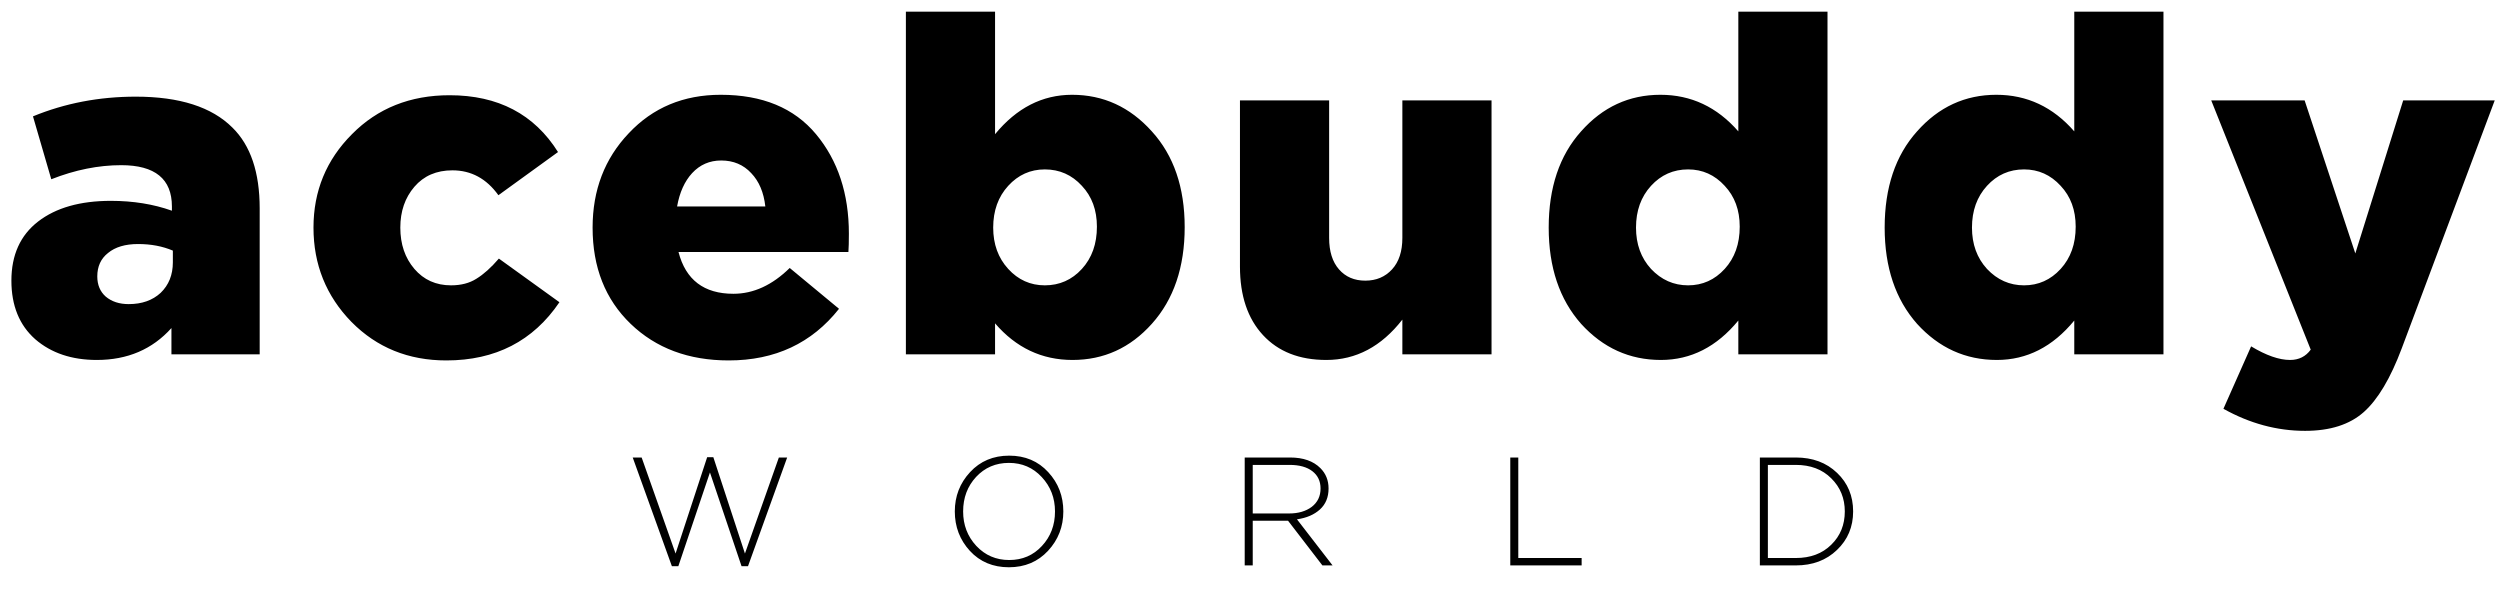 <svg width="127" height="30" viewBox="0 0 127 30" fill="none" xmlns="http://www.w3.org/2000/svg">
<path d="M4.918 18.286C3.646 18.286 2.605 17.936 1.795 17.237C0.984 16.522 0.579 15.528 0.579 14.257C0.579 12.953 1.032 11.952 1.938 11.252C2.844 10.553 4.076 10.203 5.633 10.203C6.762 10.203 7.795 10.37 8.733 10.704V10.489C8.733 9.091 7.875 8.391 6.158 8.391C4.998 8.391 3.813 8.63 2.605 9.106L1.675 5.911C3.297 5.244 5.037 4.91 6.897 4.91C9.123 4.91 10.76 5.435 11.809 6.484C12.731 7.39 13.192 8.757 13.192 10.585V18H8.709V16.665C7.74 17.746 6.476 18.286 4.918 18.286ZM6.539 15.449C7.207 15.449 7.748 15.258 8.161 14.877C8.574 14.479 8.781 13.963 8.781 13.327V12.731C8.256 12.508 7.668 12.397 7.016 12.397C6.365 12.397 5.856 12.548 5.49 12.85C5.125 13.136 4.942 13.533 4.942 14.042C4.942 14.471 5.085 14.813 5.371 15.067C5.673 15.322 6.063 15.449 6.539 15.449ZM22.673 18.31C20.749 18.31 19.144 17.658 17.856 16.355C16.569 15.036 15.925 13.438 15.925 11.562C15.925 9.703 16.577 8.121 17.88 6.817C19.184 5.498 20.837 4.838 22.84 4.838C25.303 4.838 27.139 5.8 28.347 7.724L25.319 9.917C24.715 9.075 23.936 8.653 22.983 8.653C22.172 8.653 21.528 8.932 21.051 9.488C20.574 10.044 20.336 10.736 20.336 11.562C20.336 12.405 20.574 13.104 21.051 13.661C21.528 14.217 22.148 14.495 22.911 14.495C23.42 14.495 23.849 14.384 24.199 14.161C24.564 13.939 24.946 13.597 25.343 13.136L28.419 15.353C27.084 17.324 25.168 18.31 22.673 18.31ZM37.019 18.31C34.984 18.31 33.323 17.69 32.036 16.45C30.748 15.21 30.104 13.581 30.104 11.562C30.104 9.655 30.716 8.057 31.94 6.77C33.164 5.466 34.722 4.815 36.614 4.815C38.728 4.815 40.341 5.482 41.454 6.817C42.566 8.153 43.123 9.838 43.123 11.872C43.123 12.286 43.115 12.595 43.099 12.802H34.468C34.833 14.217 35.763 14.924 37.257 14.924C38.275 14.924 39.228 14.487 40.118 13.613L42.622 15.687C41.239 17.436 39.371 18.31 37.019 18.31ZM34.396 10.489H38.879C38.799 9.774 38.561 9.21 38.163 8.796C37.766 8.367 37.257 8.153 36.637 8.153C36.049 8.153 35.556 8.367 35.159 8.796C34.778 9.21 34.523 9.774 34.396 10.489ZM54.483 18.286C52.926 18.286 51.614 17.666 50.549 16.426V18H46.019V0.594H50.549V6.817C51.646 5.482 52.95 4.815 54.46 4.815C56.049 4.815 57.4 5.435 58.513 6.674C59.626 7.898 60.182 9.52 60.182 11.539C60.182 13.573 59.626 15.21 58.513 16.45C57.416 17.674 56.073 18.286 54.483 18.286ZM53.077 14.495C53.824 14.495 54.452 14.217 54.96 13.661C55.469 13.104 55.723 12.389 55.723 11.515C55.723 10.672 55.469 9.981 54.96 9.44C54.452 8.884 53.824 8.606 53.077 8.606C52.345 8.606 51.725 8.884 51.217 9.44C50.708 9.997 50.454 10.704 50.454 11.562C50.454 12.405 50.708 13.104 51.217 13.661C51.725 14.217 52.345 14.495 53.077 14.495ZM67.377 18.286C66.01 18.286 64.938 17.865 64.159 17.022C63.38 16.18 62.99 15.02 62.99 13.541V5.101H67.52V12.087C67.52 12.77 67.687 13.303 68.021 13.684C68.355 14.066 68.8 14.257 69.356 14.257C69.913 14.257 70.366 14.066 70.716 13.684C71.065 13.303 71.24 12.77 71.24 12.087V5.101H75.77V18H71.24V16.236C70.175 17.603 68.888 18.286 67.377 18.286ZM84.373 18.286C82.783 18.286 81.432 17.674 80.319 16.45C79.222 15.21 78.674 13.581 78.674 11.562C78.674 9.528 79.222 7.898 80.319 6.674C81.416 5.435 82.759 4.815 84.349 4.815C85.907 4.815 87.226 5.435 88.307 6.674V0.594H92.837V18H88.307V16.283C87.21 17.619 85.899 18.286 84.373 18.286ZM83.872 13.661C84.397 14.217 85.024 14.495 85.756 14.495C86.487 14.495 87.107 14.217 87.615 13.661C88.124 13.104 88.378 12.389 88.378 11.515C88.378 10.672 88.124 9.981 87.615 9.44C87.107 8.884 86.487 8.606 85.756 8.606C85.008 8.606 84.381 8.884 83.872 9.44C83.363 9.997 83.109 10.704 83.109 11.562C83.109 12.405 83.363 13.104 83.872 13.661ZM101.439 18.286C99.85 18.286 98.499 17.674 97.386 16.45C96.289 15.21 95.741 13.581 95.741 11.562C95.741 9.528 96.289 7.898 97.386 6.674C98.483 5.435 99.826 4.815 101.415 4.815C102.973 4.815 104.293 5.435 105.373 6.674V0.594H109.904V18H105.373V16.283C104.277 17.619 102.965 18.286 101.439 18.286ZM100.939 13.661C101.463 14.217 102.091 14.495 102.822 14.495C103.553 14.495 104.173 14.217 104.682 13.661C105.191 13.104 105.445 12.389 105.445 11.515C105.445 10.672 105.191 9.981 104.682 9.44C104.173 8.884 103.553 8.606 102.822 8.606C102.075 8.606 101.447 8.884 100.939 9.44C100.43 9.997 100.176 10.704 100.176 11.562C100.176 12.405 100.43 13.104 100.939 13.661ZM117.099 21.887C115.669 21.887 114.286 21.513 112.95 20.766L114.357 17.595C115.12 18.056 115.78 18.286 116.336 18.286C116.781 18.286 117.131 18.111 117.385 17.762L112.331 5.101H117.075L119.65 12.874L122.082 5.101H126.732L122.011 17.69C121.439 19.216 120.795 20.297 120.08 20.933C119.364 21.569 118.371 21.887 117.099 21.887Z" fill="black"/>
<path d="M34.131 28.762L32.142 23.241H32.596L34.319 28.12L35.924 23.225H36.237L37.843 28.12L39.566 23.241H39.988L37.999 28.762H37.67L36.065 24L34.46 28.762H34.131ZM53.242 27.979C52.725 28.537 52.062 28.817 51.253 28.817C50.444 28.817 49.783 28.54 49.271 27.986C48.76 27.428 48.504 26.76 48.504 25.982C48.504 25.209 48.762 24.543 49.279 23.985C49.796 23.426 50.459 23.147 51.268 23.147C52.078 23.147 52.738 23.426 53.25 23.985C53.761 24.538 54.017 25.204 54.017 25.982C54.017 26.754 53.759 27.42 53.242 27.979ZM49.593 27.728C50.041 28.208 50.6 28.449 51.268 28.449C51.937 28.449 52.49 28.211 52.929 27.736C53.372 27.261 53.594 26.676 53.594 25.982C53.594 25.298 53.37 24.716 52.921 24.235C52.477 23.755 51.921 23.515 51.253 23.515C50.584 23.515 50.028 23.753 49.585 24.228C49.146 24.703 48.927 25.287 48.927 25.982C48.927 26.666 49.149 27.248 49.593 27.728ZM63.231 28.723V23.241H65.534C66.202 23.241 66.716 23.421 67.076 23.781C67.353 24.058 67.491 24.402 67.491 24.815C67.491 25.259 67.345 25.614 67.053 25.88C66.76 26.146 66.371 26.313 65.886 26.381L67.695 28.723H67.178L65.432 26.452H63.639V28.723H63.231ZM63.639 26.084H65.487C65.957 26.084 66.34 25.971 66.638 25.747C66.935 25.517 67.084 25.206 67.084 24.815C67.084 24.444 66.946 24.152 66.669 23.938C66.392 23.724 66.006 23.617 65.51 23.617H63.639V26.084ZM76.722 28.723V23.241H77.129V28.347H80.347V28.723H76.722ZM89.401 28.723V23.241H91.226C92.082 23.241 92.782 23.502 93.325 24.024C93.868 24.541 94.139 25.193 94.139 25.982C94.139 26.765 93.865 27.418 93.317 27.939C92.774 28.462 92.077 28.723 91.226 28.723H89.401ZM89.808 28.347H91.226C91.972 28.347 92.573 28.122 93.027 27.673C93.487 27.224 93.716 26.66 93.716 25.982C93.716 25.314 93.487 24.752 93.027 24.298C92.573 23.844 91.972 23.617 91.226 23.617H89.808V28.347Z" fill="black"/>
</svg>
